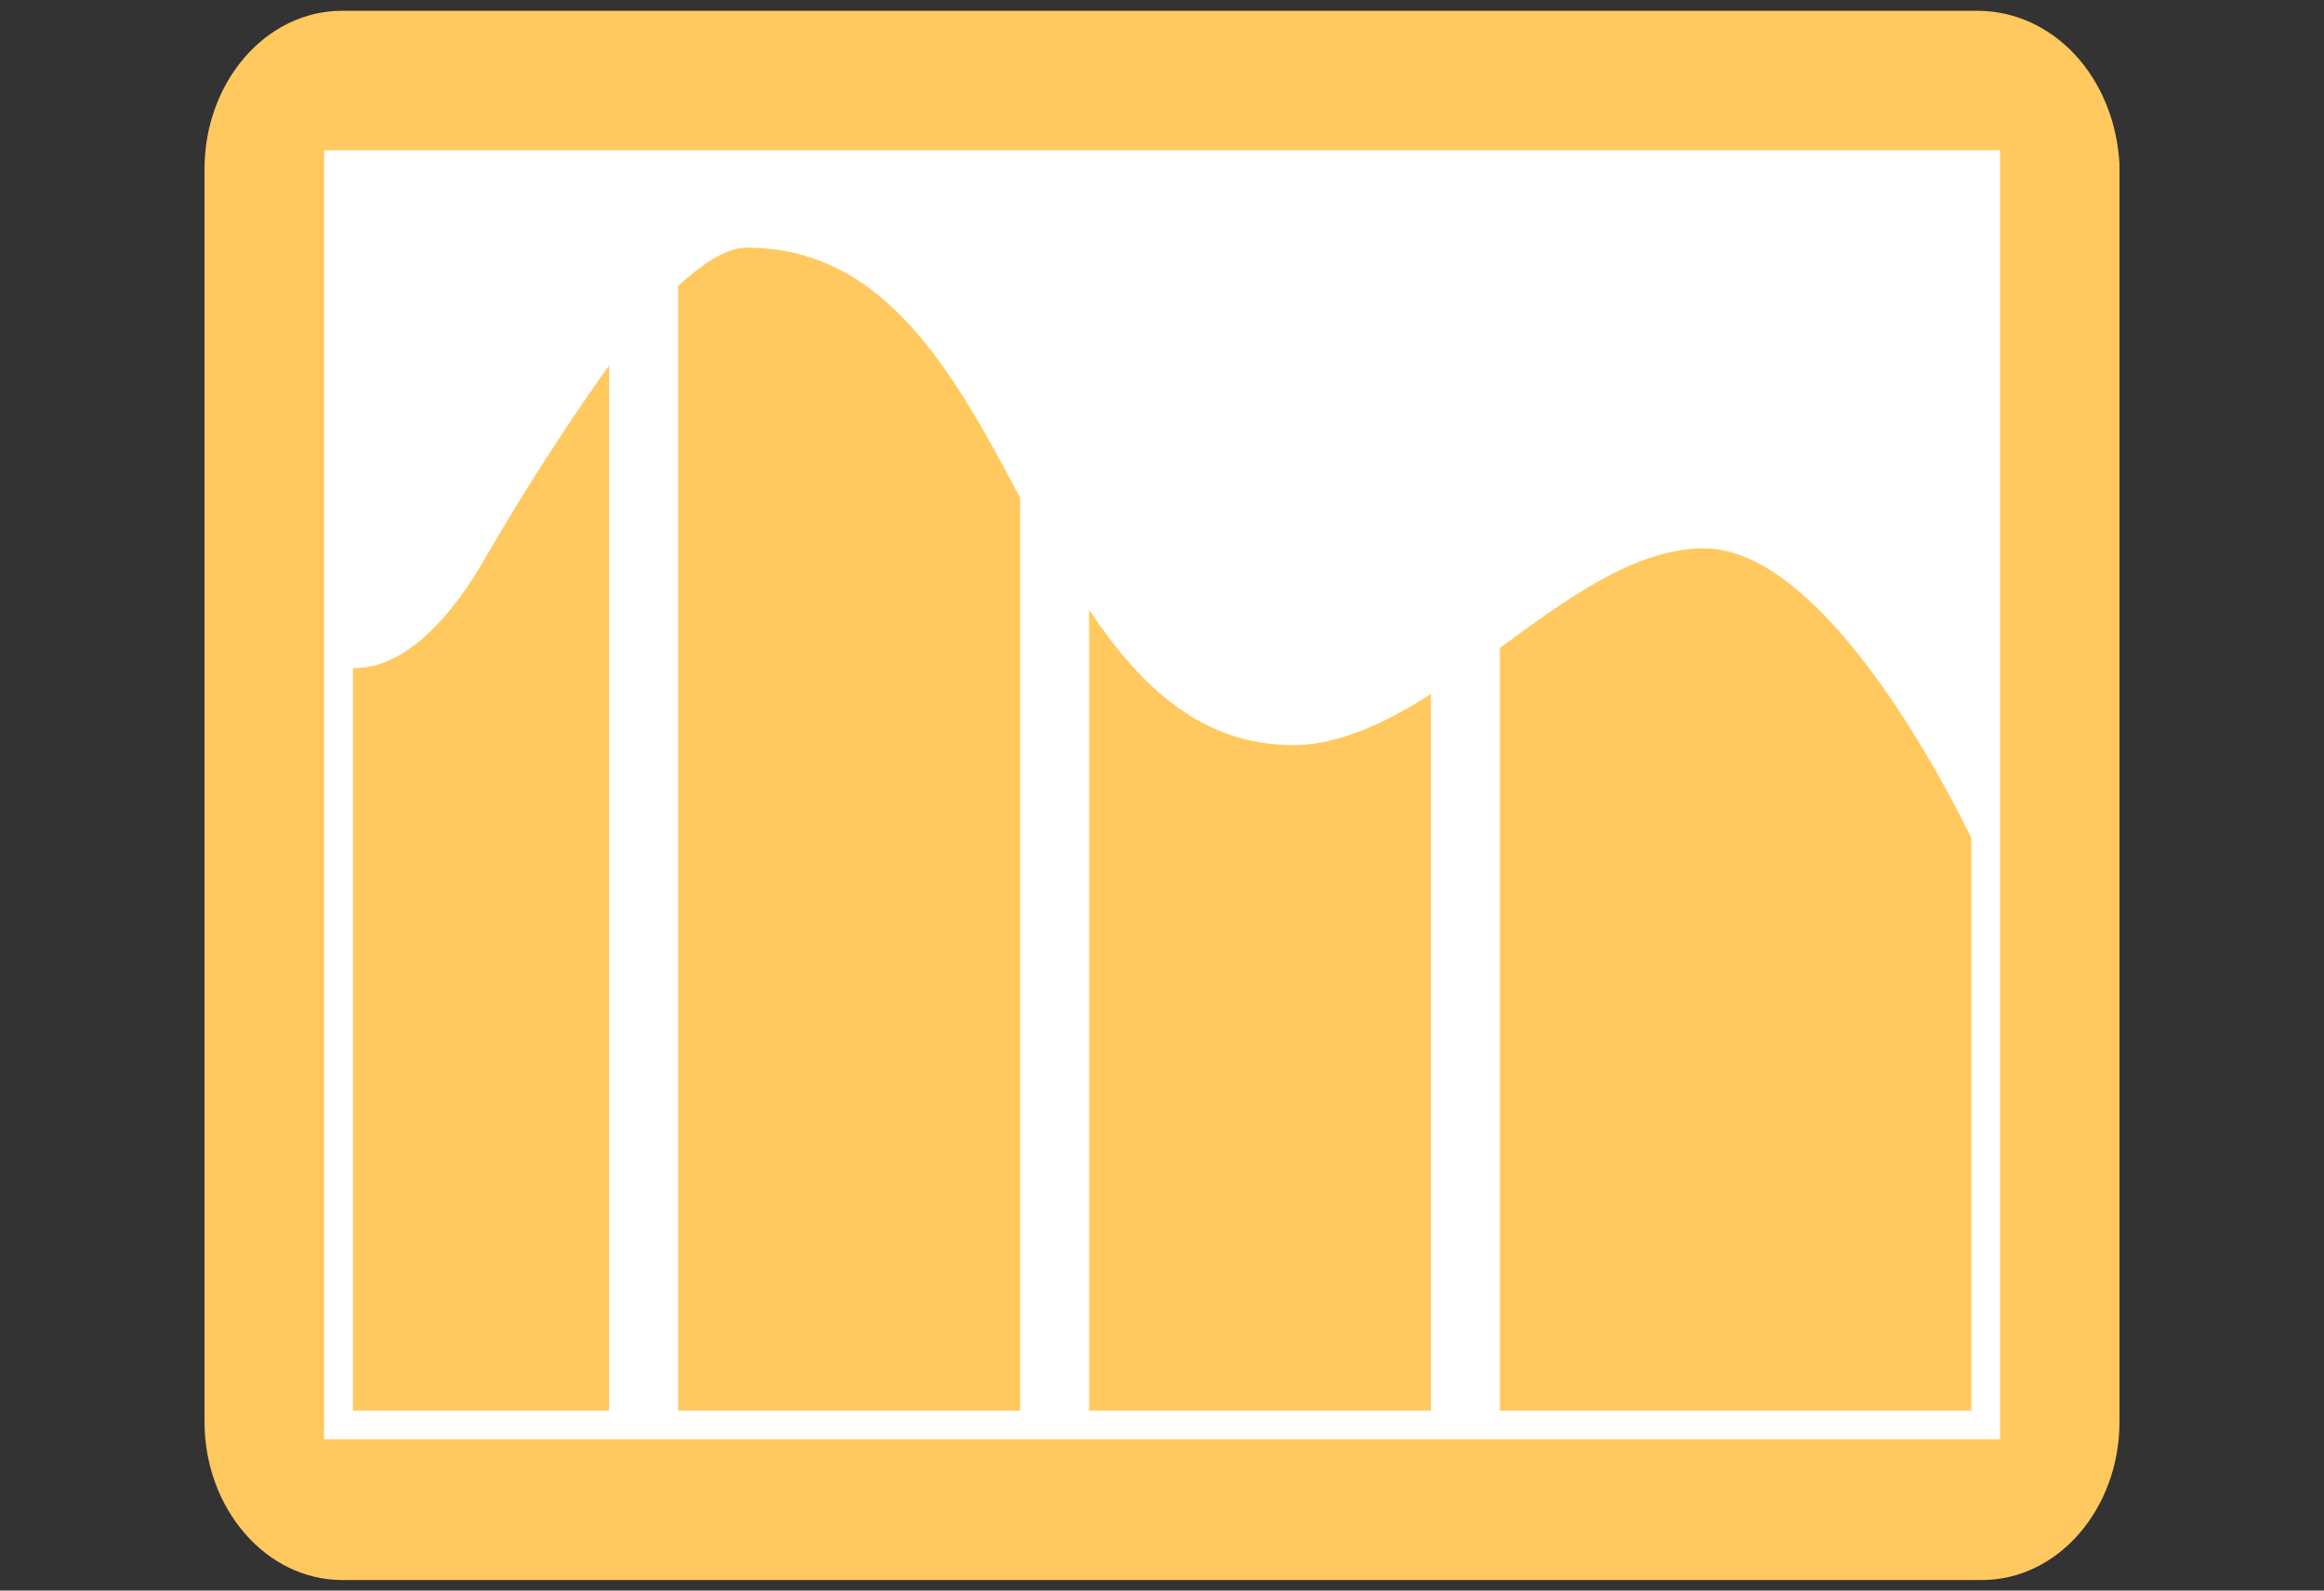 <?xml version="1.0" encoding="utf-8"?>
<!-- Generator: Adobe Illustrator 18.1.0, SVG Export Plug-In . SVG Version: 6.00 Build 0)  -->
<!DOCTYPE svg PUBLIC "-//W3C//DTD SVG 1.1//EN" "http://www.w3.org/Graphics/SVG/1.1/DTD/svg11.dtd">
<svg version="1.1" id="Layer_1" xmlns="http://www.w3.org/2000/svg" xmlns:xlink="http://www.w3.org/1999/xlink" x="0px" y="0px"
	 viewBox="5 -45 950 650" enable-background="new 5 -45 950 650" xml:space="preserve">
<rect x="5" y="-45" width="950" height="650" fill="#333333" stroke="none"/>
<g>
	<rect x="134.5" y="8.3" fill="#FFFFFF" width="691.1" height="534.8"/>
	<path fill="#FFC95F" d="M813.1-40.6H144.9c-31.3,0-56.3,29.2-56.3,64.7v511.9c0,35.4,25.1,64.7,56.3,64.7h670.2
		c31.3,0,56.3-29.2,56.3-64.7v-514C869.4-13.5,844.4-40.6,813.1-40.6z M813.1,302.2c0,0-56.3-123.1-111.6-123.1
		c-28.2,0-56.3,20.9-83.4,40.7v314.8h-28.2V238.6c-17.7,11.5-37.5,20.9-56.3,20.9c-37.5,0-62.5-24-83.4-55.3v328.3H422V158.4
		c-27.1-51.1-55.3-102.2-111.6-102.2c-8.4,0-17.7,6.2-28.2,15.6v459.7H254V104.3c-15.6,21.8-33.4,49.1-49.1,76.1
		c-34.4,61.5-63.6,45.8-63.6,45.8V17.7h673.5v284.6h-1.8V302.2z"/>
	<rect x="143.4" y="22.3" fill="none" stroke="#FFFFFF" stroke-width="11.766" stroke-miterlimit="3" width="673.3" height="515"/>
</g>
</svg>
